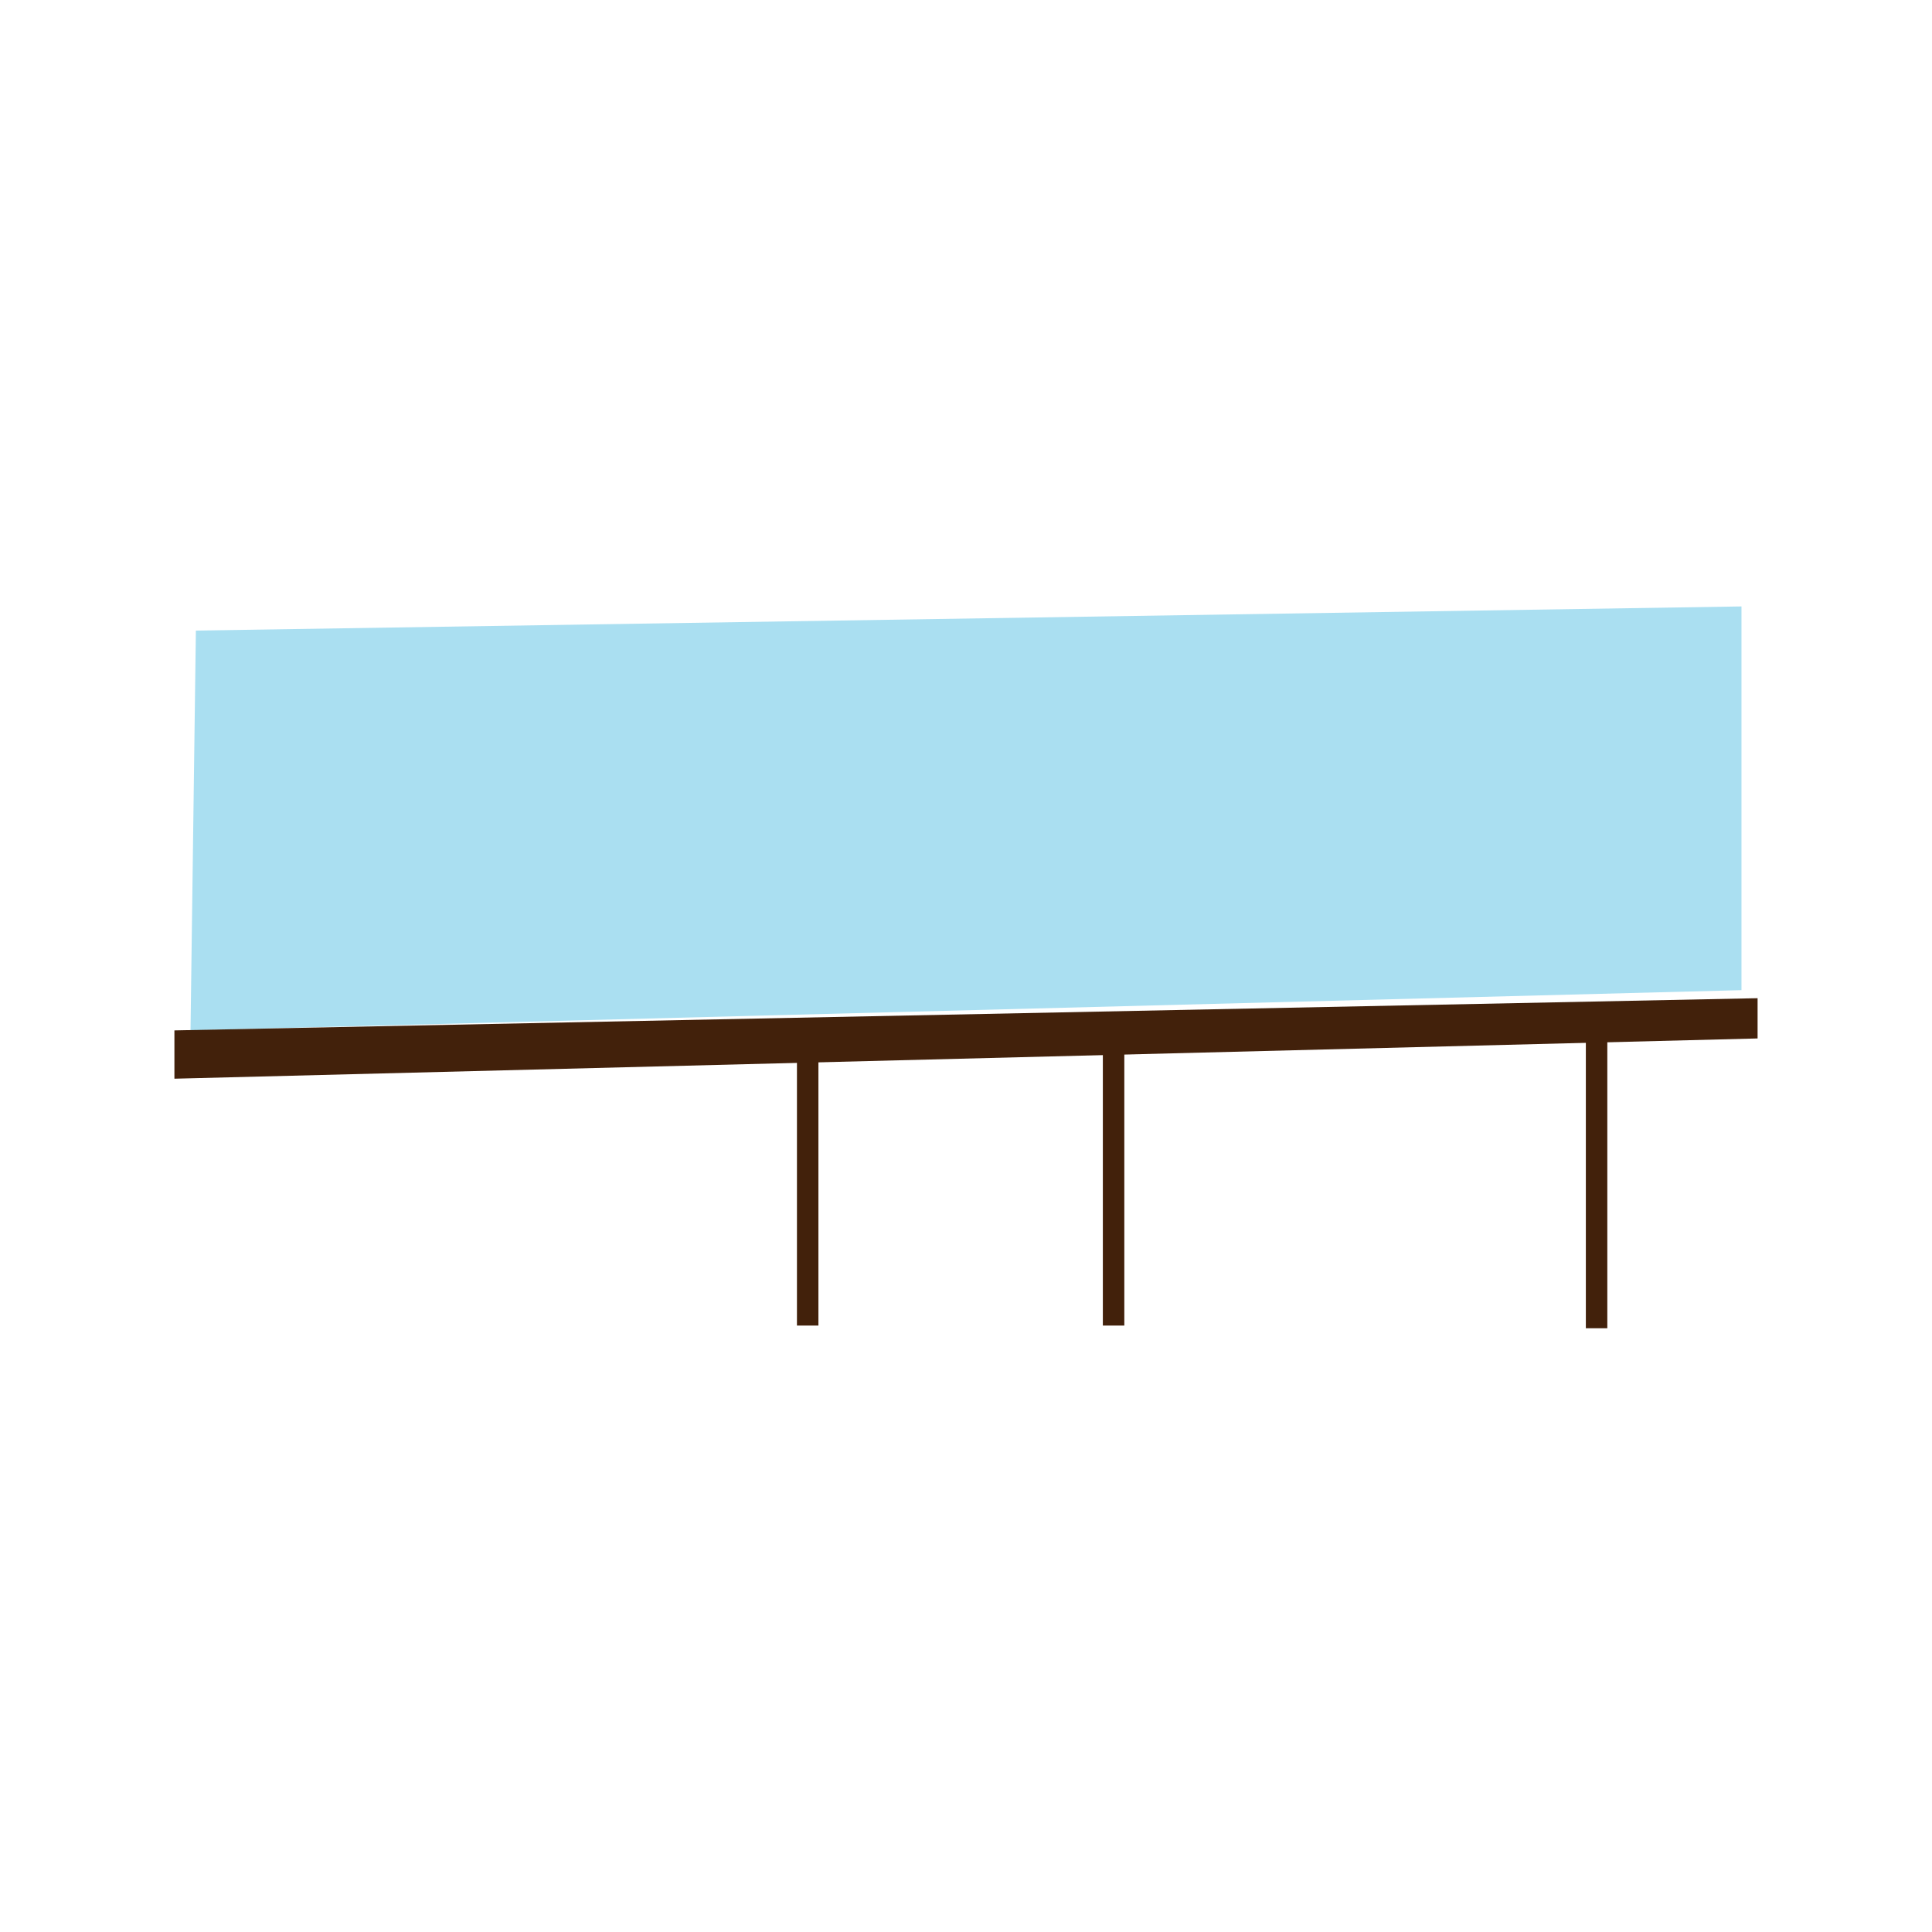 <?xml version="1.0" encoding="utf-8"?>
<!-- Generator: Adobe Illustrator 18.0.0, SVG Export Plug-In . SVG Version: 6.00 Build 0)  -->
<!DOCTYPE svg PUBLIC "-//W3C//DTD SVG 1.1//EN" "http://www.w3.org/Graphics/SVG/1.1/DTD/svg11.dtd">
<svg version="1.1" id="Layer_1" xmlns="http://www.w3.org/2000/svg" xmlns:xlink="http://www.w3.org/1999/xlink" x="0px" y="0px"
	 viewBox="0 0 72 72" enable-background="new 0 0 72 72" xml:space="preserve">
<g>
	<polygon fill="#AADFF1" points="7.1,38.4 7.3,23.5 64.9,22.6 64.9,36.9 	"/>
	<polygon fill="#42210B" points="6.5,38.4 65.5,37.2 65.5,38.7 6.5,40.2 	"/>
	<rect x="29.7" y="39.1" fill="#42210B" width="0.8" height="10.3"/>
	<rect x="41.1" y="39.1" fill="#42210B" width="0.8" height="10.3"/>
	<rect x="59.1" y="38.8" fill="#42210B" width="0.8" height="10.7"/>
</g>
<g>
	<g>
		<path fill="none" stroke="#604432" stroke-miterlimit="10" d="M24.5,12.4"/>
	</g>
</g>
</svg>
